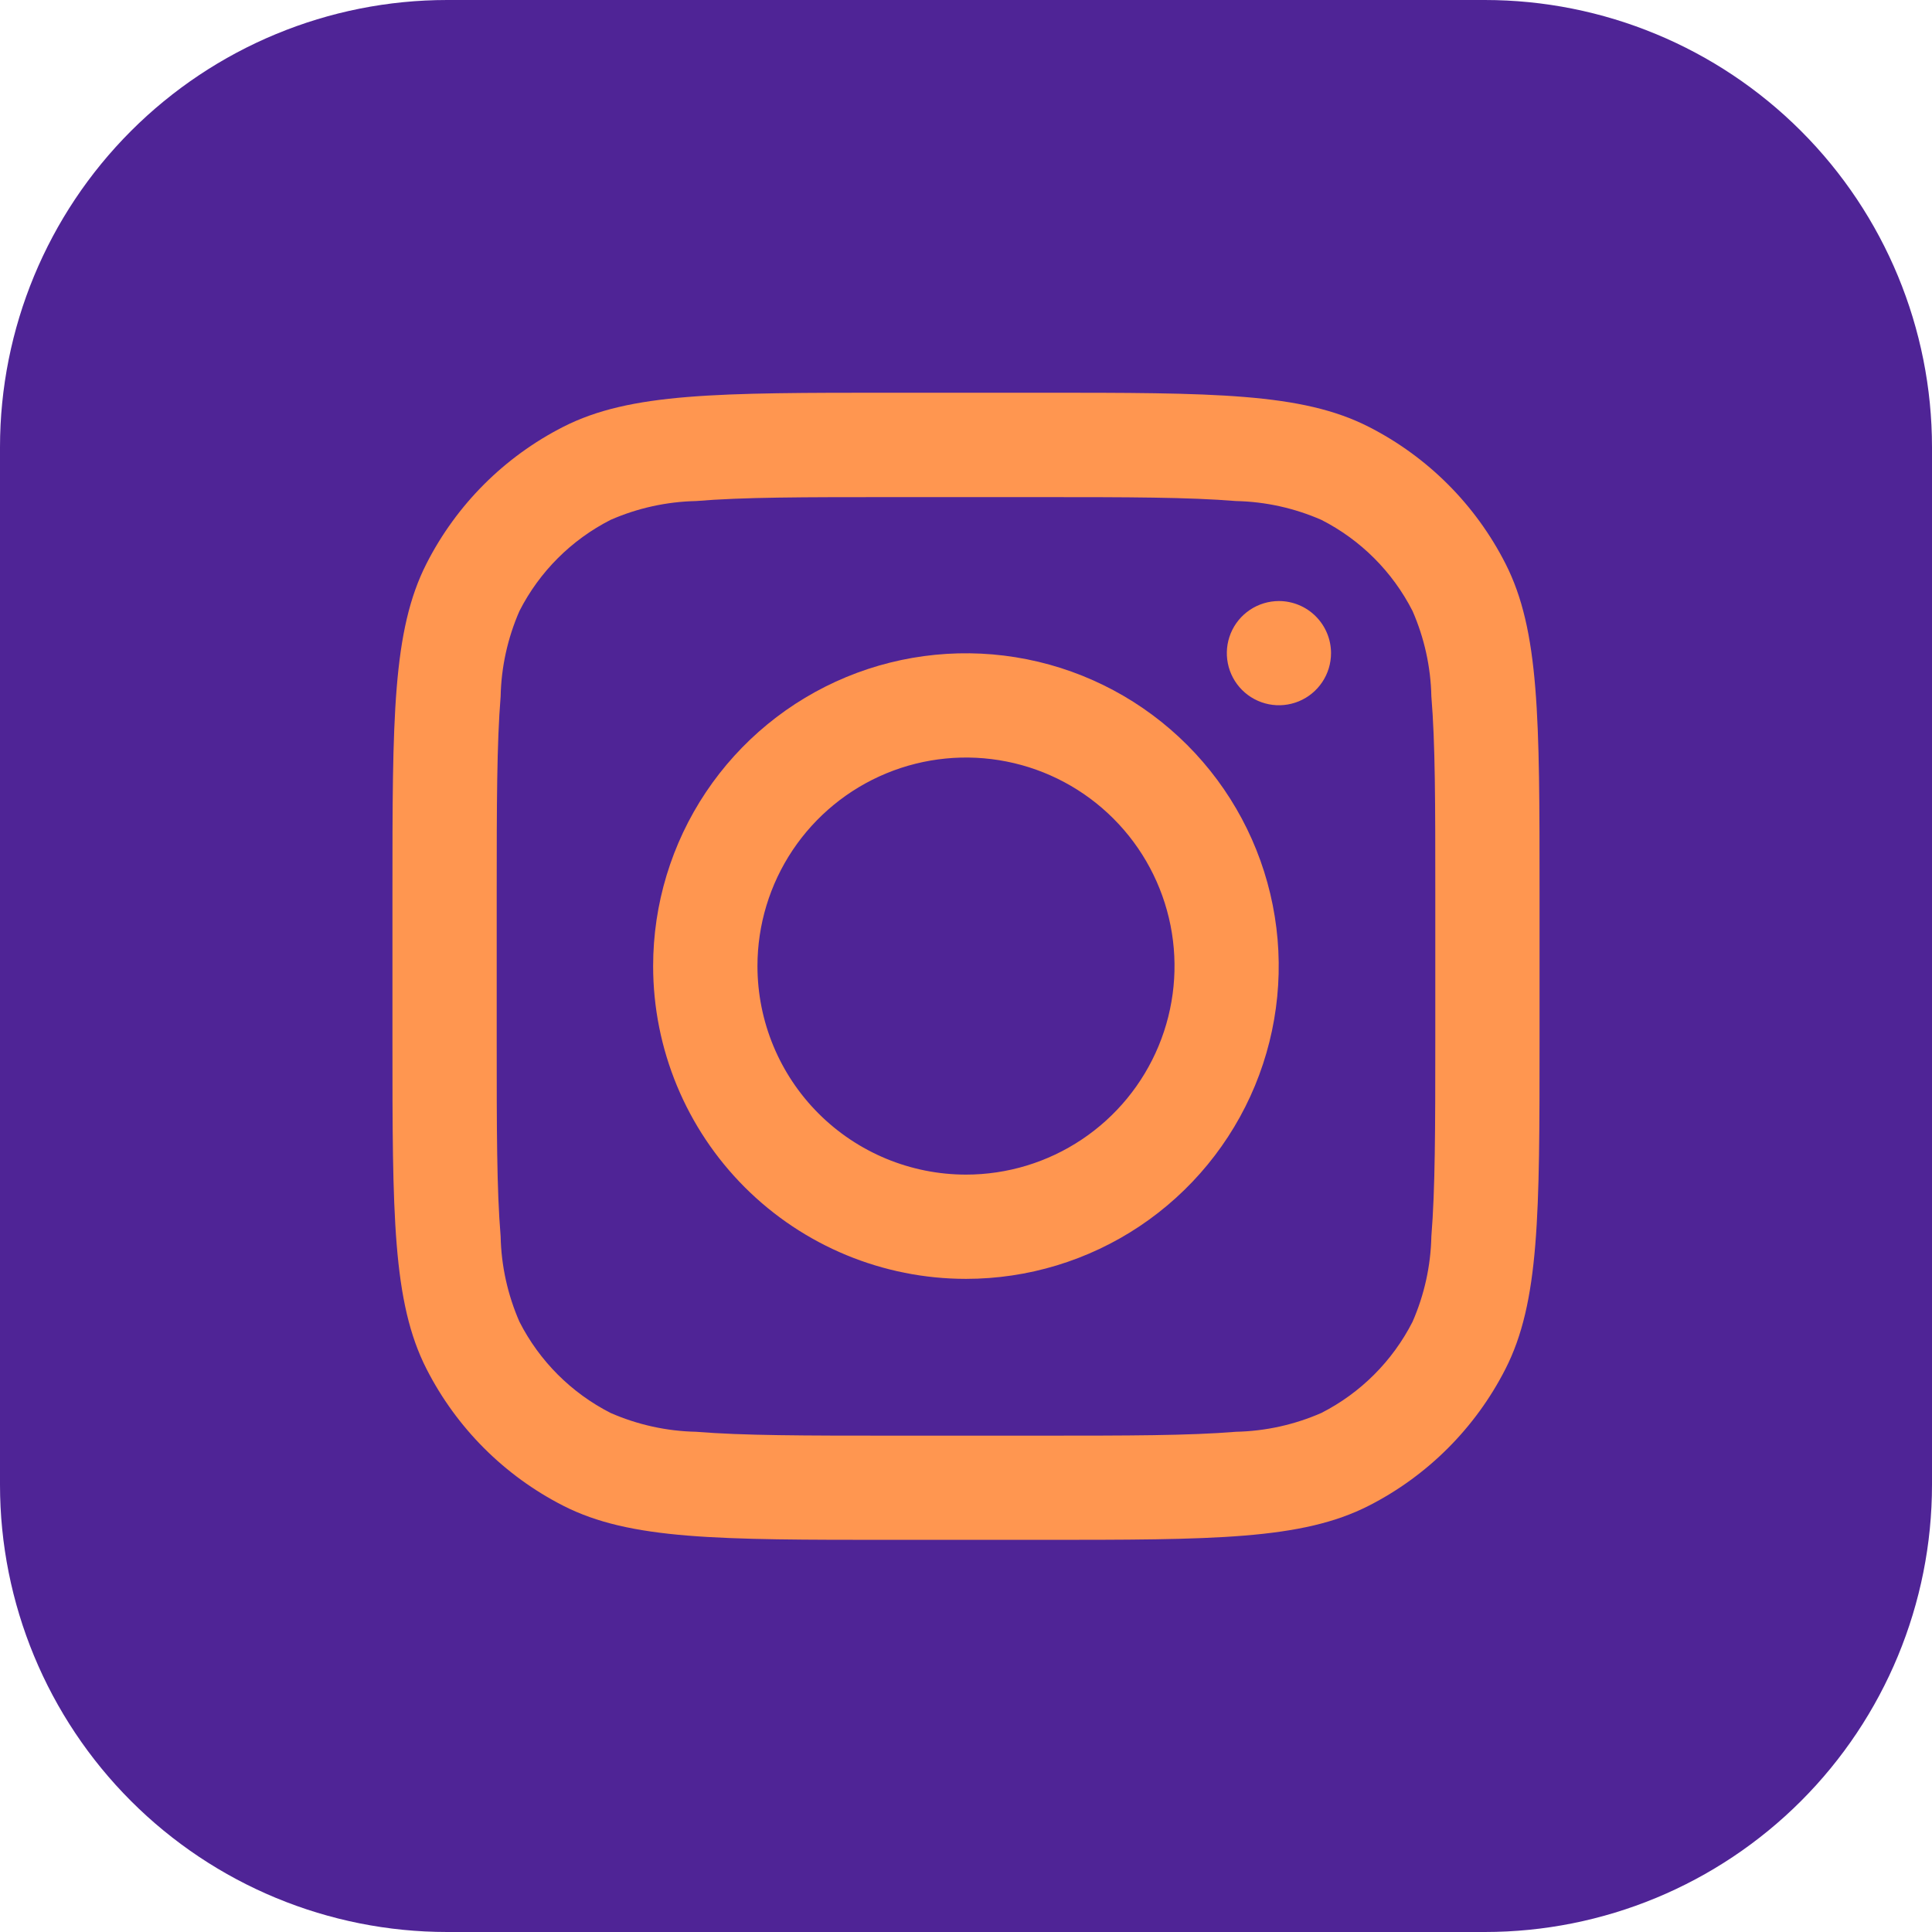 <svg width="85" height="85" viewBox="0 0 85 85" fill="none" xmlns="http://www.w3.org/2000/svg">
<path d="M65.325 85H19.675C14.457 85 9.452 82.927 5.763 79.237C2.073 75.547 0 70.543 0 65.325V19.675C0 14.457 2.073 9.452 5.763 5.763C9.452 2.073 14.457 0 19.675 0H65.325C70.543 0 75.548 2.073 79.237 5.763C82.927 9.452 85 14.457 85 19.675V65.325C85 70.543 82.927 75.547 79.237 79.237C75.548 82.927 70.543 85 65.325 85Z" fill="#4F2496"/>
<path fill-rule="evenodd" clip-rule="evenodd" d="M42.5 56.265C45.221 56.265 47.882 55.457 50.144 53.945C52.407 52.432 54.17 50.283 55.212 47.769C56.253 45.254 56.525 42.487 55.994 39.818C55.463 37.148 54.153 34.697 52.228 32.772C50.303 30.848 47.852 29.537 45.182 29.006C42.513 28.475 39.746 28.747 37.231 29.788C34.717 30.83 32.568 32.593 31.055 34.856C29.543 37.119 28.735 39.779 28.735 42.501C28.735 46.151 30.185 49.652 32.766 52.234C35.348 54.815 38.849 56.265 42.5 56.265ZM42.5 51.678C44.314 51.678 46.088 51.14 47.596 50.132C49.105 49.124 50.281 47.691 50.975 46.015C51.67 44.339 51.852 42.494 51.498 40.714C51.144 38.935 50.271 37.3 48.988 36.017C47.705 34.733 46.071 33.859 44.291 33.505C42.511 33.151 40.667 33.332 38.99 34.026C37.314 34.72 35.881 35.896 34.872 37.404C33.864 38.913 33.325 40.686 33.325 42.501C33.325 44.934 34.291 47.268 36.012 48.989C37.733 50.71 40.066 51.677 42.5 51.678Z" fill="#FF9650"/>
<path d="M56.265 26.443C55.812 26.444 55.369 26.579 54.992 26.831C54.616 27.083 54.322 27.441 54.149 27.86C53.976 28.278 53.931 28.739 54.02 29.184C54.108 29.628 54.326 30.036 54.647 30.357C54.967 30.677 55.375 30.895 55.82 30.984C56.264 31.073 56.725 31.027 57.144 30.854C57.562 30.681 57.92 30.387 58.172 30.011C58.425 29.634 58.559 29.192 58.56 28.738C58.56 28.437 58.501 28.139 58.385 27.86C58.27 27.582 58.101 27.329 57.888 27.116C57.675 26.902 57.422 26.733 57.143 26.618C56.865 26.503 56.566 26.443 56.265 26.443Z" fill="#FF9650"/>
<path fill-rule="evenodd" clip-rule="evenodd" d="M18.766 24.793C17.265 27.739 17.266 31.593 17.266 39.301V45.724C17.266 53.427 17.265 57.287 18.766 60.23C20.086 62.82 22.191 64.926 24.78 66.246C27.726 67.747 31.58 67.747 39.289 67.747H45.711C53.414 67.747 57.274 67.747 60.22 66.246C62.809 64.926 64.914 62.82 66.233 60.23C67.734 57.287 67.734 53.433 67.734 45.724V39.301C67.734 31.598 67.734 27.739 66.233 24.793C64.915 22.203 62.81 20.098 60.22 18.779C57.274 17.278 53.42 17.278 45.711 17.278H39.289C31.585 17.278 27.726 17.278 24.78 18.779C22.19 20.098 20.085 22.203 18.766 24.793ZM45.711 21.871H39.289C35.357 21.871 32.688 21.871 30.621 22.044C29.326 22.072 28.049 22.353 26.863 22.872C25.137 23.751 23.733 25.155 22.854 26.881C22.335 28.067 22.053 29.344 22.026 30.639C21.858 32.703 21.853 35.375 21.853 39.307V45.729C21.853 49.658 21.853 52.33 22.026 54.397C22.053 55.691 22.335 56.967 22.854 58.153C23.733 59.88 25.136 61.284 26.863 62.164C28.049 62.683 29.326 62.965 30.621 62.992C32.688 63.16 35.357 63.163 39.289 63.163H45.711C49.643 63.163 52.312 63.162 54.379 62.992C55.673 62.965 56.949 62.683 58.135 62.164C59.862 61.284 61.266 59.88 62.146 58.153C62.665 56.967 62.947 55.691 62.974 54.397C63.142 52.33 63.147 49.658 63.147 45.729V39.307C63.147 35.375 63.147 32.703 62.974 30.639C62.947 29.344 62.665 28.067 62.146 26.881C61.266 25.154 59.862 23.751 58.135 22.872C56.949 22.353 55.673 22.071 54.379 22.044C52.312 21.874 49.643 21.871 45.711 21.871Z" fill="#FF9650"/>
</svg>

